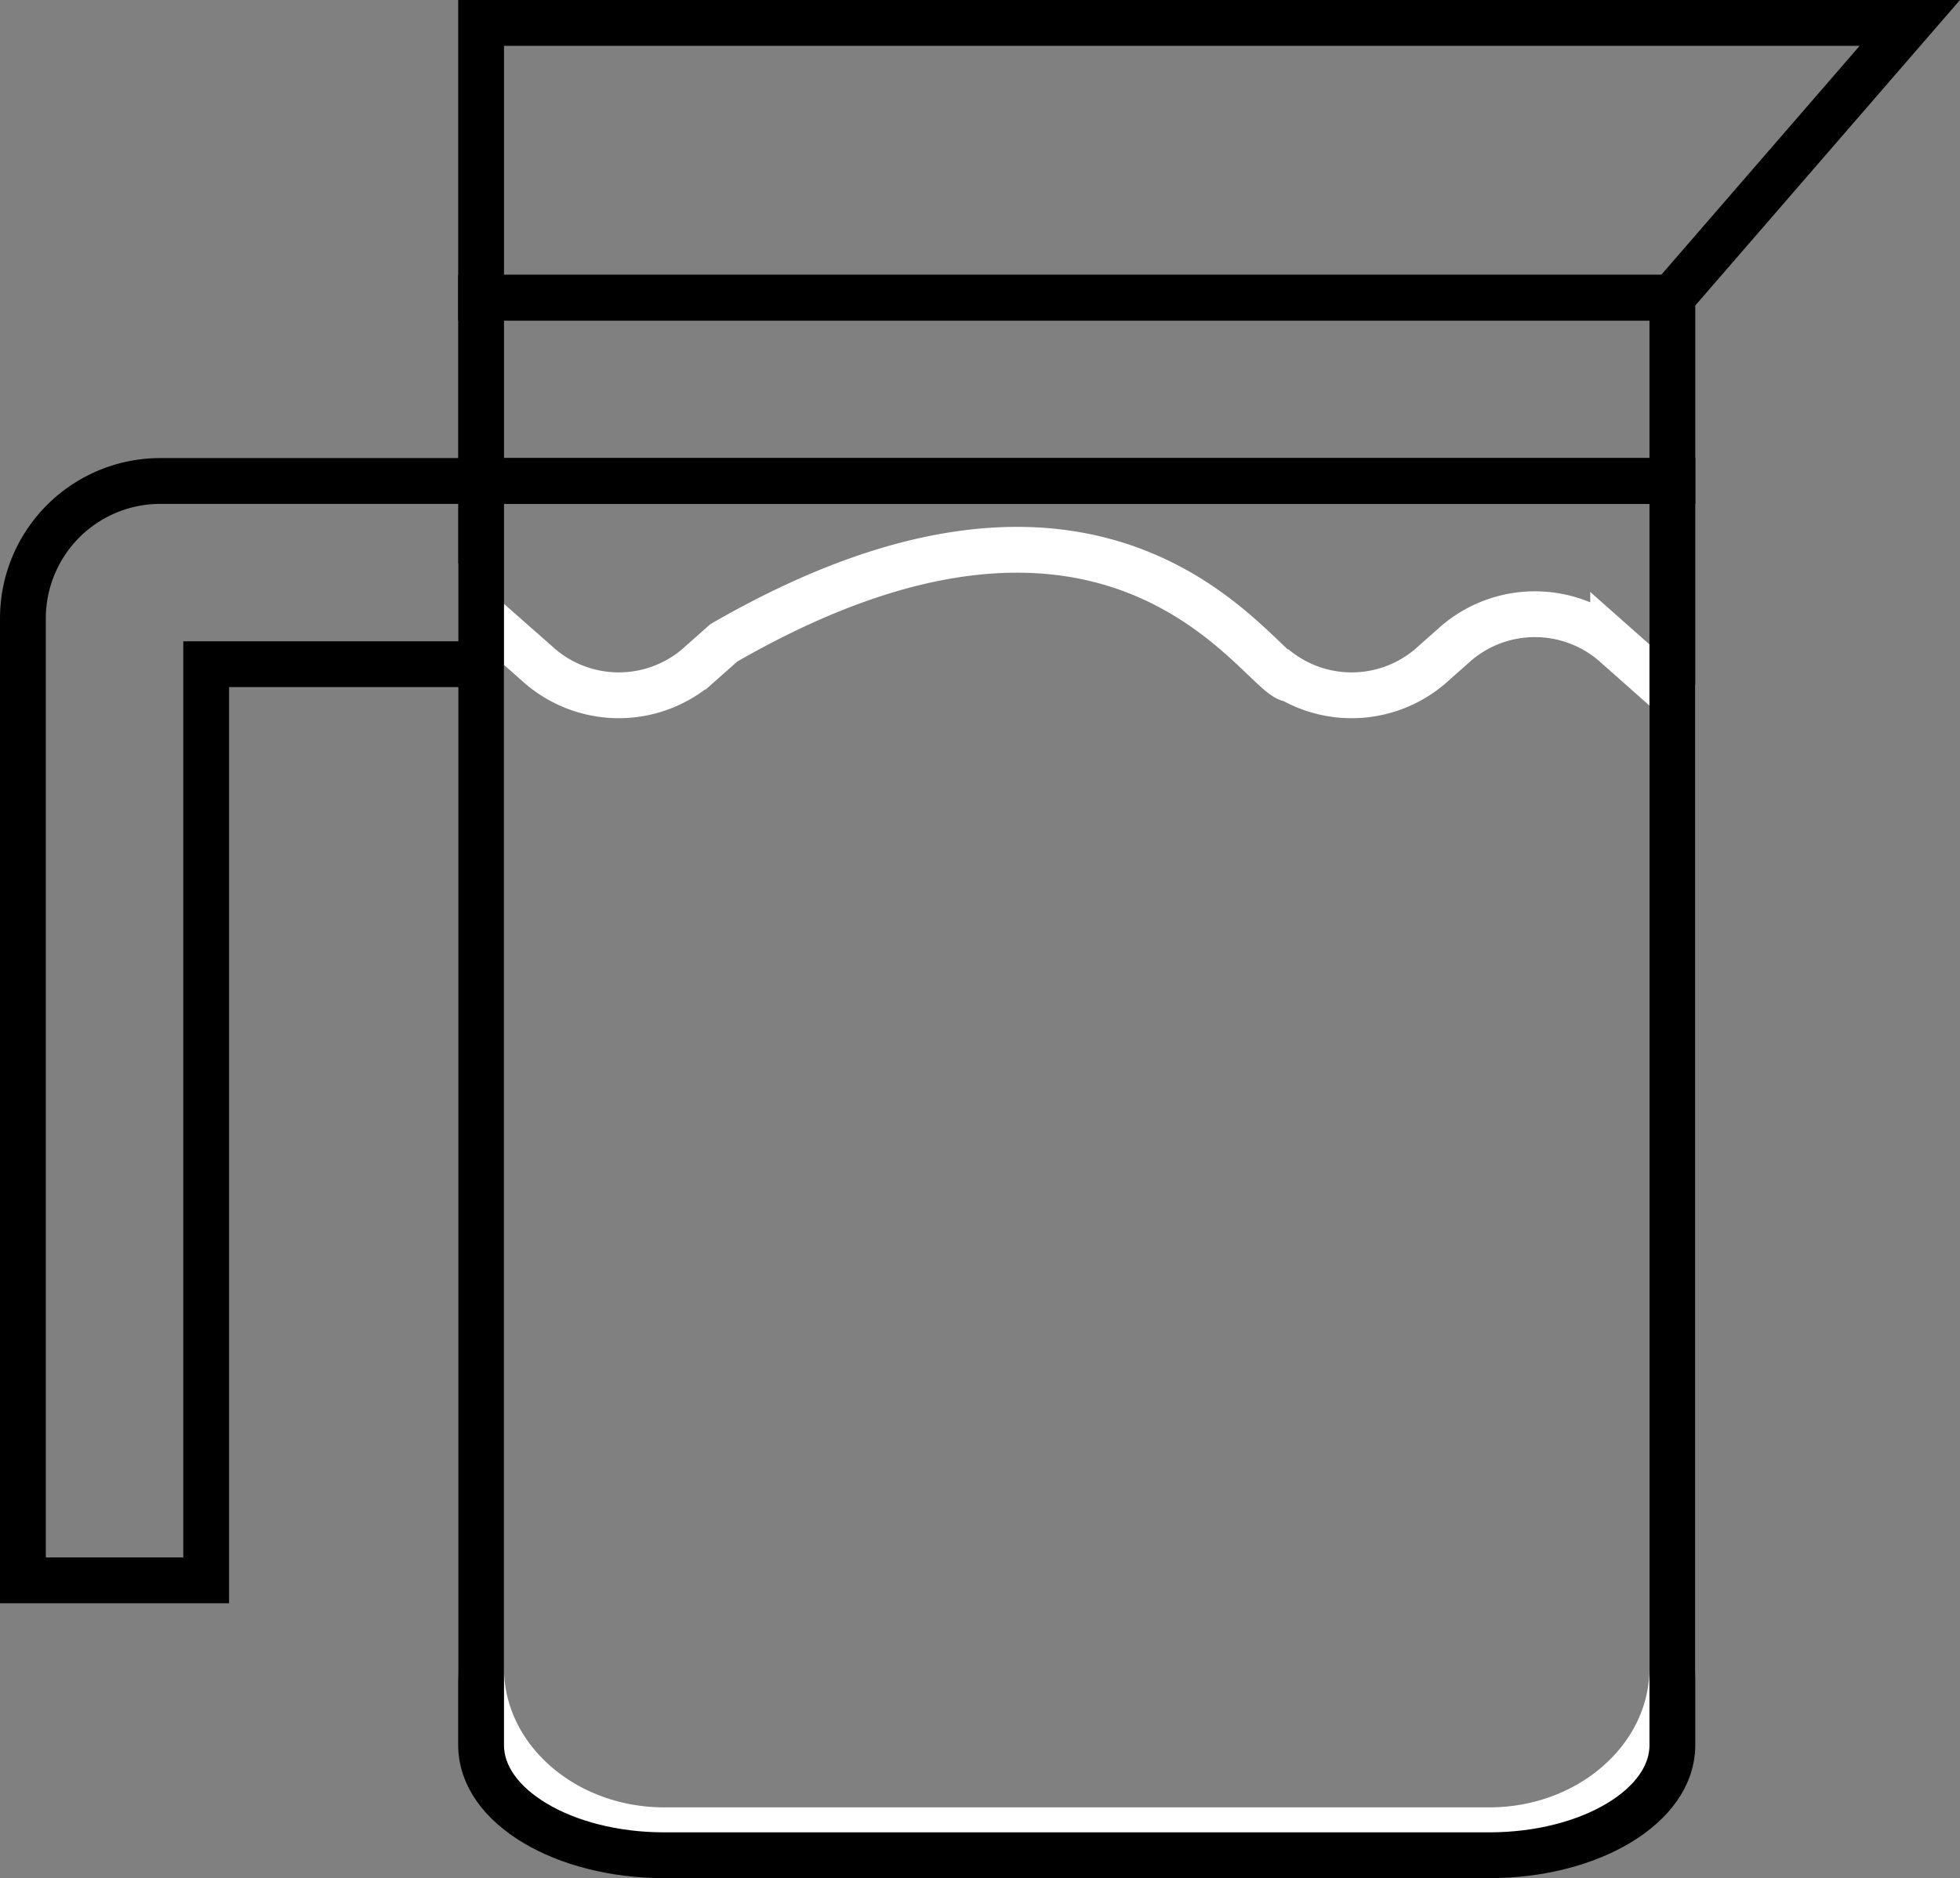 <svg xmlns="http://www.w3.org/2000/svg" viewBox="0 0 342.22 328.01">
  <rect x="0" y="0" width="342.22" height="328.01" fill="#808080" stroke="none"/>
  <title>Asset 8</title>
  <g id="Layer_2" data-name="Layer 2">
    <g id="Layer_1-2" data-name="Layer 1">
      <path id="liquid" d="M225.38,118.61c-5.12,0-29.68-46.3-99-6.34l-4.68,4.15a21.13,21.13,0,0,1-27.32,
0L84,107.27V291.33c0,15.64,14.33,28.32,32,28.32H260c17.67,0,32-12.68,32-28.32V121.43l-10.34-9.16a21.16,21.16,
0,0,0-27.32,0l-4.68,4.15a21.13,21.13,0,0,1-27.32,0" fill="none" stroke="#fff" stroke-miterlimit="10" stroke-width="8"/>
      <path d="M84,84H292V304.81c0,10.6-14.33,19.2-32,19.2H116c-17.67,0-32-8.6-32-19.2Z" fill="none" stroke="#000" stroke-miterlimit="10" stroke-width="8"/>
      <path d="M84,84H28A24,24,0,0,0,4,108V276H36V116H84" fill="none" stroke="#000" stroke-miterlimit="10" stroke-width="8"/>
      <path d="M333.46,4H84V52H291.88Z" fill="none" stroke="#000" stroke-miterlimit="10" stroke-width="8"/>
      <path d="M292,84H84V52H292Z" fill="none" stroke="#000" stroke-miterlimit="10" stroke-width="8"/>
    </g>
  </g>
</svg>